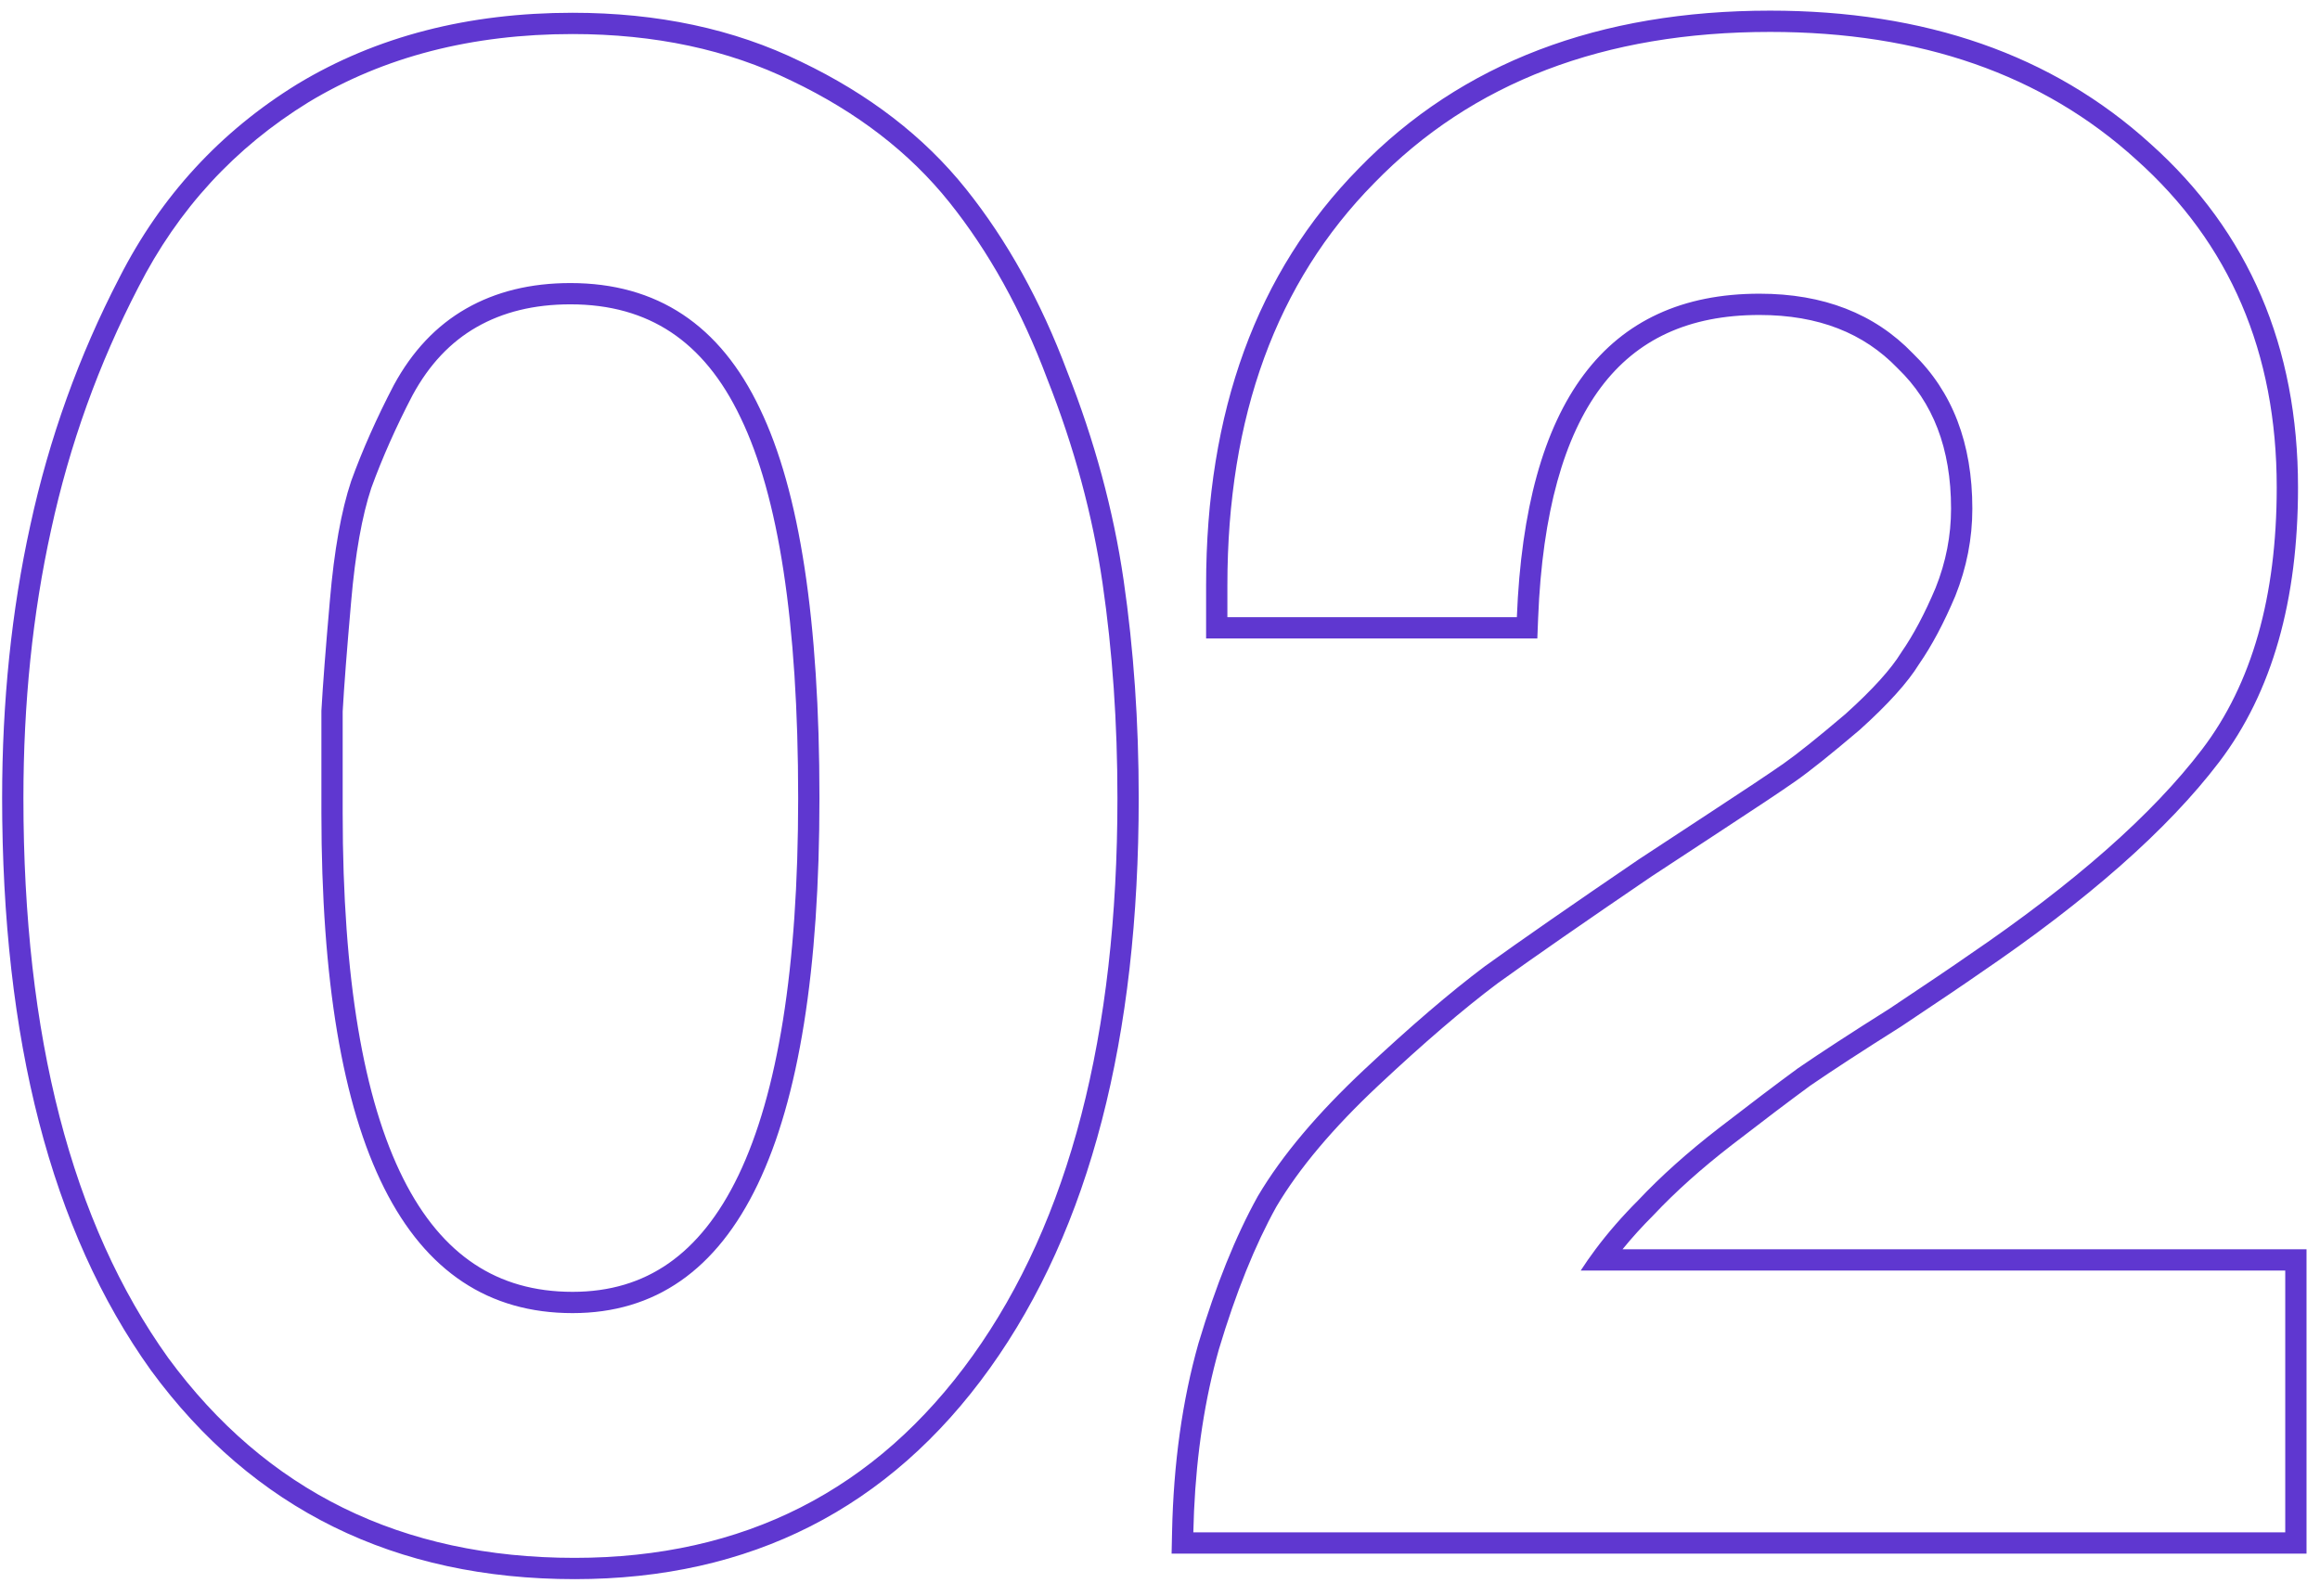 <svg width="109" height="75" viewBox="0 0 109 75" fill="none" xmlns="http://www.w3.org/2000/svg">
<path fill-rule="evenodd" clip-rule="evenodd" d="M7.094 64.392L7.087 64.382C2.389 57.819 0.1 48.821 0.1 37.5C0.1 32.969 0.54 28.697 1.423 24.686C2.308 20.603 3.704 16.721 5.611 13.043C7.56 9.216 10.352 6.178 13.976 3.948L13.983 3.944C17.694 1.703 22.012 0.6 26.9 0.6C30.893 0.6 34.48 1.358 37.636 2.9C40.818 4.422 43.409 6.41 45.381 8.875C47.321 11.3 48.902 14.159 50.133 17.44C51.425 20.705 52.312 23.977 52.79 27.256C53.264 30.508 53.5 33.923 53.5 37.5C53.5 48.756 51.21 57.72 46.513 64.282C41.788 70.883 35.249 74.2 27 74.2C18.566 74.2 11.892 70.929 7.094 64.392ZM49.2 17.8C48 14.6 46.467 11.833 44.6 9.5C42.733 7.167 40.267 5.267 37.2 3.8C34.2 2.333 30.767 1.6 26.9 1.6C22.167 1.6 18.033 2.667 14.5 4.8C11.033 6.933 8.367 9.833 6.5 13.5C4.633 17.1 3.267 20.9 2.4 24.9C1.533 28.833 1.1 33.033 1.1 37.5C1.1 48.7 3.367 57.467 7.9 63.8C12.5 70.067 18.867 73.2 27 73.2C34.933 73.2 41.167 70.033 45.7 63.7C50.233 57.367 52.5 48.633 52.5 37.5C52.5 33.967 52.267 30.6 51.8 27.4C51.333 24.2 50.467 21 49.2 17.8ZM16.496 28.285L16.496 28.288C16.298 30.534 16.166 32.245 16.1 33.428V38.2C16.1 45.982 17.082 51.669 18.944 55.376C19.867 57.216 20.991 58.536 22.291 59.398C23.584 60.257 25.108 60.7 26.9 60.7C28.65 60.7 30.138 60.247 31.404 59.367C32.679 58.48 33.787 57.119 34.698 55.218C36.534 51.388 37.5 45.519 37.5 37.5C37.5 29.201 36.564 23.29 34.8 19.635L34.797 19.629C33.924 17.79 32.824 16.471 31.523 15.608C30.226 14.749 28.666 14.3 26.8 14.3C25.08 14.3 23.623 14.667 22.396 15.368C21.18 16.063 20.172 17.115 19.383 18.57C18.605 20.061 17.96 21.514 17.445 22.929C17.015 24.223 16.692 25.998 16.496 28.285ZM16.5 22.6C17.033 21.133 17.7 19.633 18.5 18.1C19.367 16.5 20.5 15.3 21.9 14.5C23.3 13.7 24.933 13.3 26.8 13.3C30.867 13.3 33.833 15.267 35.7 19.2C37.567 23.067 38.5 29.167 38.5 37.5C38.5 53.633 34.633 61.7 26.9 61.7C19.033 61.7 15.1 53.867 15.1 38.2V33.4C15.167 32.2 15.3 30.467 15.5 28.2C15.7 25.867 16.033 24 16.5 22.6ZM108.367 58.7V73H55.045L55.067 71.979C55.135 68.774 55.544 65.822 56.304 63.129L56.306 63.121L56.309 63.113C57.123 60.399 58.048 58.095 59.092 56.214L59.099 56.202L59.106 56.19C60.236 54.284 61.906 52.312 64.083 50.27C66.232 48.256 68.127 46.629 69.766 45.4L69.774 45.394L69.782 45.389C71.46 44.181 73.868 42.508 77.004 40.373L77.012 40.368C77.416 40.098 78.487 39.395 80.219 38.263C81.953 37.129 83.141 36.337 83.793 35.881C84.417 35.444 85.383 34.673 86.708 33.547C88.01 32.375 88.857 31.42 89.315 30.676L89.329 30.653L89.344 30.631C89.894 29.837 90.428 28.837 90.941 27.62C91.427 26.404 91.666 25.166 91.666 23.9C91.666 21.051 90.808 18.897 89.172 17.32L89.159 17.307L89.147 17.294C87.565 15.654 85.441 14.8 82.666 14.8C79.332 14.8 76.9 15.955 75.216 18.2C73.492 20.5 72.462 24.064 72.266 29.039L72.228 30H56.666V27.5C56.666 19.364 59.032 12.792 63.852 7.9C68.674 2.94 75.151 0.5 83.166 0.5C90.431 0.5 96.419 2.561 101.036 6.757C105.663 10.895 107.967 16.307 107.967 22.9C107.967 28.18 106.766 32.515 104.262 35.806C101.838 38.992 98.076 42.294 93.034 45.723C92.356 46.198 91.115 47.036 89.321 48.232L89.31 48.239L89.299 48.246C87.512 49.372 86.095 50.294 85.046 51.015C84.057 51.741 82.835 52.666 81.378 53.791C79.945 54.898 78.719 55.997 77.695 57.085L77.684 57.096L77.674 57.107C77.149 57.632 76.668 58.163 76.231 58.7H108.367ZM74.963 58.7C74.716 59.03 74.484 59.364 74.266 59.7H107.367V72H56.066C56.074 71.664 56.085 71.33 56.099 71C56.223 68.254 56.612 65.721 57.267 63.4C58.066 60.733 58.967 58.5 59.967 56.7C61.033 54.9 62.633 53 64.766 51C66.9 49 68.766 47.4 70.367 46.2C72.033 45 74.433 43.333 77.567 41.2C77.966 40.933 79.033 40.233 80.766 39.1C82.5 37.967 83.7 37.167 84.367 36.7C85.033 36.233 86.033 35.433 87.367 34.3C88.7 33.1 89.633 32.067 90.166 31.2C90.766 30.333 91.333 29.267 91.867 28C92.4 26.667 92.666 25.3 92.666 23.9C92.666 20.833 91.733 18.4 89.867 16.6C88.067 14.733 85.666 13.8 82.666 13.8C75.466 13.8 71.666 18.867 71.266 29H57.666V27.5C57.666 19.567 59.967 13.267 64.567 8.6C69.166 3.867 75.367 1.5 83.166 1.5C90.233 1.5 95.966 3.5 100.367 7.5C104.767 11.433 106.967 16.567 106.967 22.9C106.967 28.033 105.8 32.133 103.467 35.2C101.133 38.267 97.466 41.5 92.466 44.9C91.8 45.367 90.567 46.2 88.766 47.4C86.966 48.533 85.533 49.467 84.466 50.2C83.466 50.933 82.233 51.867 80.766 53C79.3 54.133 78.033 55.267 76.966 56.4C76.216 57.15 75.549 57.917 74.963 58.7Z" fill="#5F37D0"/>
</svg>
